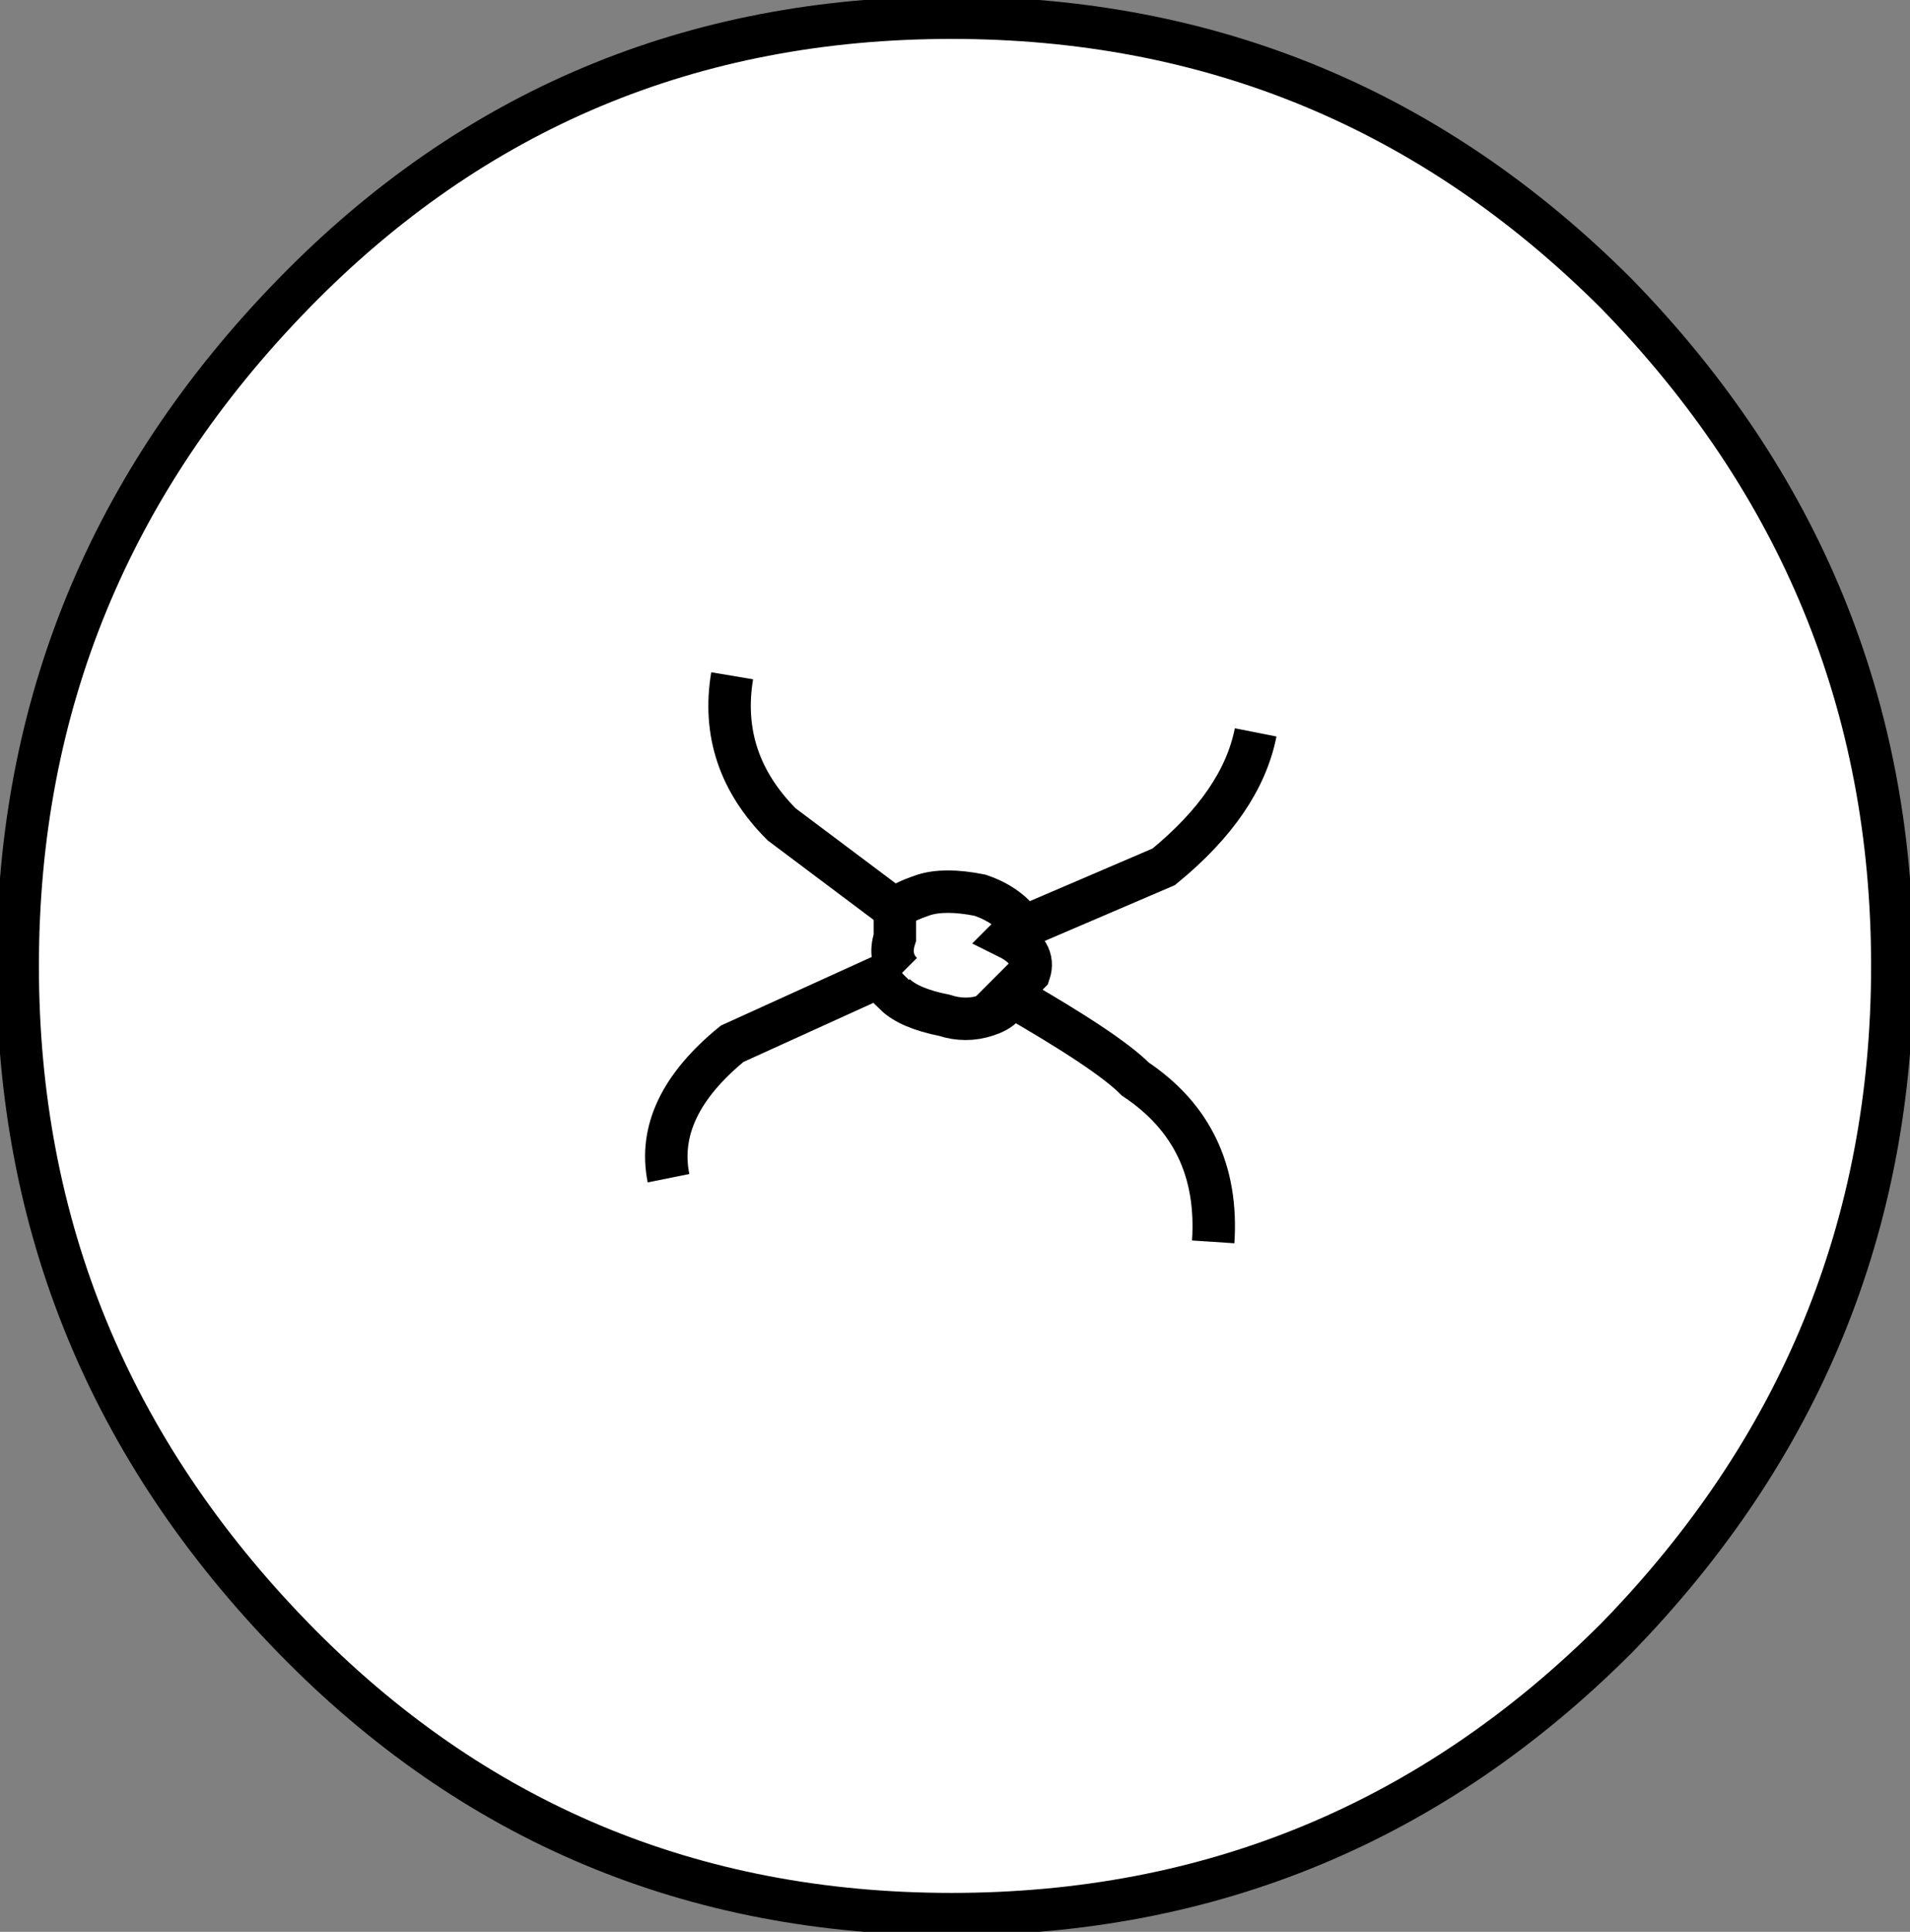 <svg version="1.1" id="Layer_1" xmlns="http://www.w3.org/2000/svg" xmlns:xlink="http://www.w3.org/1999/xlink" x="0px" y="0px" width="13.5px" height="13.65px" viewBox="0 0 13.5 13.65" enable-background="new 0 0 13.5 13.65" xml:space="preserve" class="ng-scope">
<rect x="0" y="0" width="13.5" height="13.65" fill="#808080" stroke="none"/>
<path fill-rule="evenodd" clip-rule="evenodd" fill="#FFFFFF" d="M6.725,0.125c1.833,0,3.4,0.65,4.7,1.95
	c1.3,1.333,1.95,2.916,1.95,4.75c0,1.833-0.65,3.416-1.95,4.75c-1.3,1.3-2.867,1.95-4.7,1.95c-1.833,0-3.383-0.65-4.65-1.95
	c-1.3-1.334-1.95-2.917-1.95-4.75c0-1.834,0.65-3.417,1.95-4.75C3.342,0.775,4.892,0.125,6.725,0.125z"></path>
<path fill-rule="evenodd" clip-rule="evenodd" fill="#FFFFFF" d="M8.875,5.175c-0.066,0.334-0.283,0.65-0.65,0.95
	c-0.233,0.1-0.583,0.25-1.05,0.45l-0.05,0.05c0.133,0.066,0.184,0.15,0.15,0.25l-0.15,0.15c0.467,0.267,0.767,0.466,0.9,0.6
	c0.4,0.267,0.583,0.65,0.55,1.15c0.033-0.5-0.15-0.884-0.55-1.15c-0.133-0.134-0.434-0.333-0.9-0.6l0.15-0.15
	c0.033-0.1-0.017-0.184-0.15-0.25l0.05-0.05c0.467-0.2,0.816-0.351,1.05-0.45C8.592,5.825,8.809,5.509,8.875,5.175z"></path>
<path fill-rule="evenodd" clip-rule="evenodd" fill="#FFFFFF" d="M5.175,4.775c-0.067,0.399,0.05,0.75,0.35,1.05l0.8,0.6
	c0.033-0.033,0.1-0.066,0.2-0.1c0.1-0.033,0.233-0.033,0.4,0c0.1,0.033,0.183,0.083,0.25,0.149v0.101V6.475
	c-0.067-0.066-0.15-0.116-0.25-0.149c-0.167-0.033-0.3-0.033-0.4,0c-0.1,0.033-0.167,0.066-0.2,0.1l-0.8-0.6
	C5.225,5.525,5.108,5.175,5.175,4.775z"></path>
<path fill-rule="evenodd" clip-rule="evenodd" fill="#FFFFFF" d="M6.375,6.875c-0.066-0.066-0.083-0.15-0.05-0.25
	c0-0.066,0-0.134,0-0.2c0,0.066,0,0.134,0,0.2C6.292,6.725,6.309,6.809,6.375,6.875h-0.1l-1.1,0.5c-0.367,0.3-0.517,0.616-0.45,0.95
	c-0.066-0.334,0.083-0.65,0.45-0.95l1.1-0.5l0.05,0.15c0.067,0.066,0.183,0.116,0.35,0.149c0.1,0.033,0.2,0.033,0.3,0
	s0.15-0.083,0.15-0.149c0,0.066-0.05,0.116-0.15,0.149s-0.2,0.033-0.3,0c-0.167-0.033-0.283-0.083-0.35-0.149
	C6.325,6.958,6.342,6.908,6.375,6.875z"></path>
<path fill-rule="evenodd" clip-rule="evenodd" fill="#B59A87" d="M6.275,6.875h0.1c-0.033,0.033-0.05,0.083-0.05,0.15L6.275,6.875z" style="fill: rgb(0, 0, 0);"></path>
<path fill-rule="evenodd" clip-rule="evenodd" fill="none" stroke="#383635" stroke-width="0.3" d="M6.725,0.125
	c-1.833,0-3.383,0.65-4.65,1.95c-1.3,1.333-1.95,2.916-1.95,4.75c0,1.833,0.65,3.416,1.95,4.75c1.267,1.3,2.817,1.95,4.65,1.95
	c1.833,0,3.4-0.65,4.7-1.95c1.3-1.334,1.95-2.917,1.95-4.75c0-1.834-0.65-3.417-1.95-4.75C10.125,0.775,8.559,0.125,6.725,0.125z" style="stroke: rgb(0, 0, 0);"></path>
<path fill-rule="evenodd" clip-rule="evenodd" fill="none" stroke="#383635" stroke-width="0.3" d="M8.875,5.175
	c-0.066,0.334-0.283,0.65-0.65,0.95c-0.233,0.1-0.583,0.25-1.05,0.45l-0.05,0.05c0.133,0.066,0.184,0.15,0.15,0.25l-0.15,0.15
	c0.467,0.267,0.767,0.466,0.9,0.6c0.4,0.267,0.583,0.65,0.55,1.15" style="stroke: rgb(0, 0, 0);"></path>
<path fill-rule="evenodd" clip-rule="evenodd" fill="none" stroke="#383635" stroke-width="0.3" d="M5.175,4.775
	c-0.067,0.399,0.05,0.75,0.35,1.05l0.8,0.6c0.033-0.033,0.1-0.066,0.2-0.1c0.1-0.033,0.233-0.033,0.4,0
	c0.1,0.033,0.183,0.083,0.25,0.149v0.101" style="stroke: rgb(0, 0, 0);"></path>
<path fill-rule="evenodd" clip-rule="evenodd" fill="none" stroke="#383635" stroke-width="0.3" d="M6.375,6.875
	c-0.066-0.066-0.083-0.15-0.05-0.25c0-0.066,0-0.134,0-0.2" style="stroke: rgb(0, 0, 0);"></path>
<path fill-rule="evenodd" clip-rule="evenodd" fill="none" stroke="#383635" stroke-width="0.3" d="M6.375,6.875
	c-0.033,0.033-0.05,0.083-0.05,0.15c0.067,0.066,0.183,0.116,0.35,0.149c0.1,0.033,0.2,0.033,0.3,0s0.15-0.083,0.15-0.149" style="stroke: rgb(0, 0, 0);"></path>
<path fill-rule="evenodd" clip-rule="evenodd" fill="none" stroke="#383635" stroke-width="0.3" d="M6.275,6.875l-1.1,0.5
	c-0.367,0.3-0.517,0.616-0.45,0.95" style="stroke: rgb(0, 0, 0);"></path>
<line fill-rule="evenodd" clip-rule="evenodd" fill="none" stroke="#383635" stroke-width="0.3" x1="6.275" y1="6.875" x2="6.375" y2="6.875" style="stroke: rgb(0, 0, 0);"></line>
</svg>